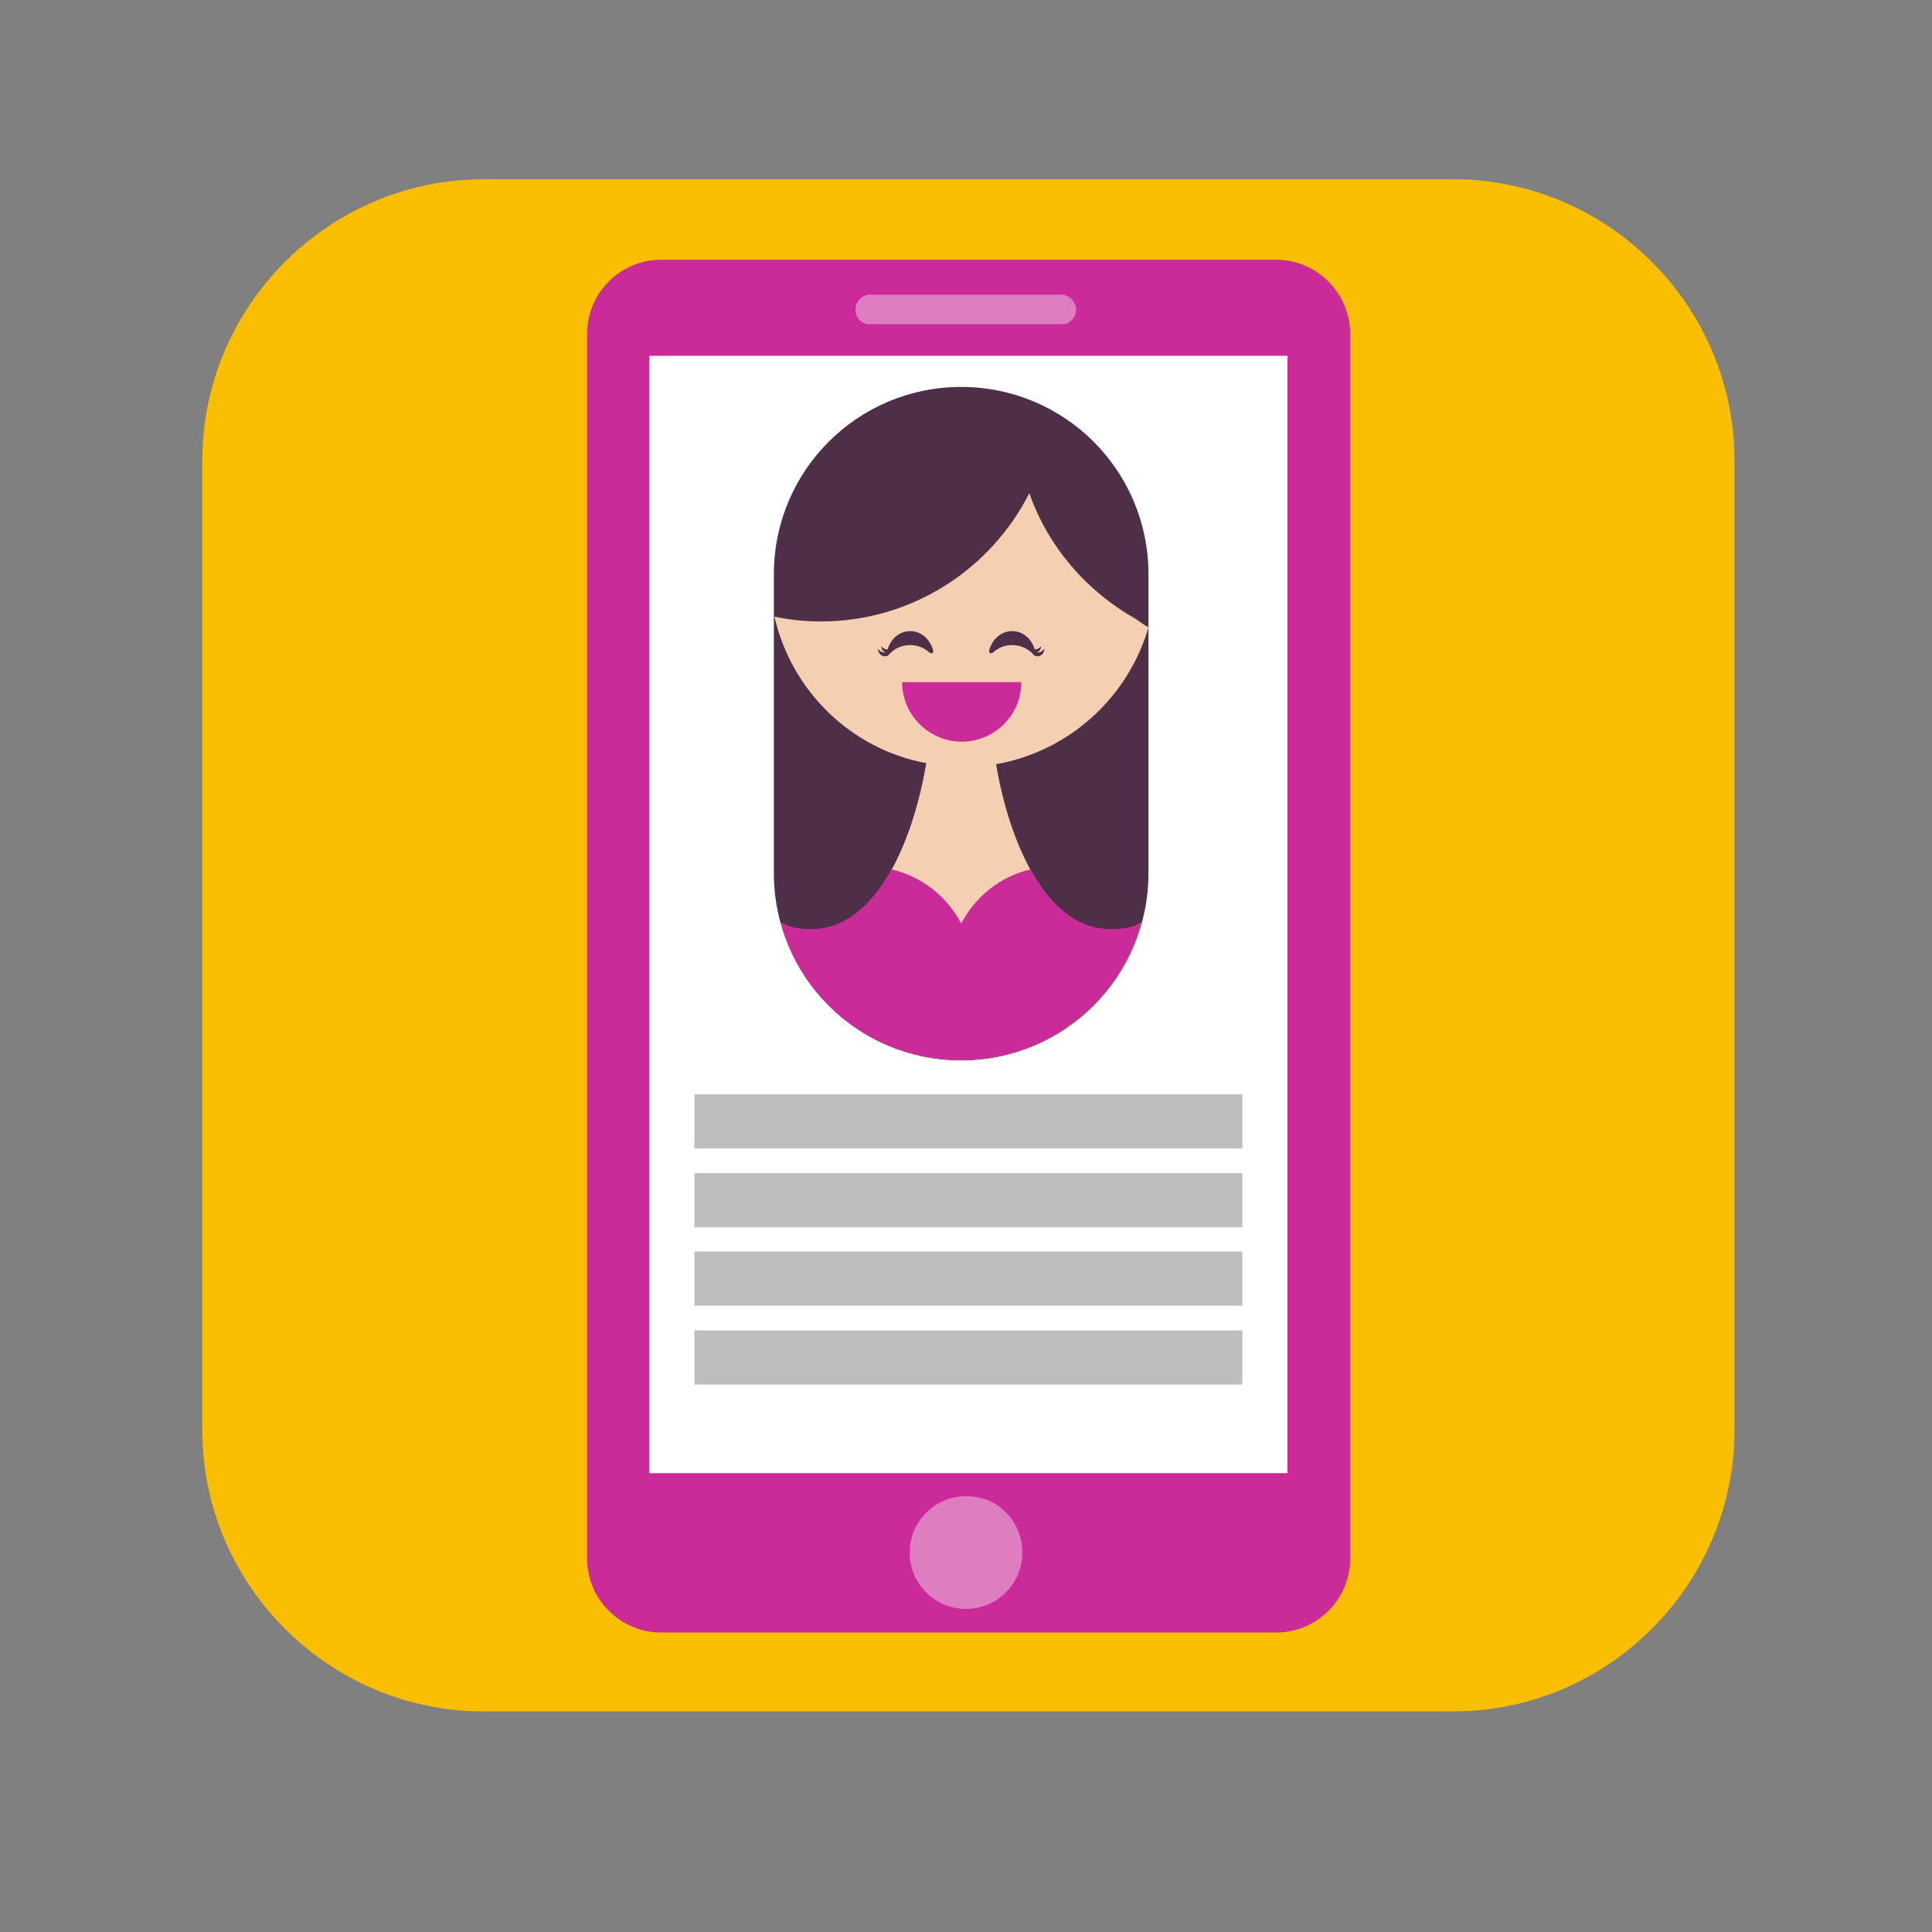 <?xml version="1.0" encoding="utf-8"?>
<!-- Generator: Adobe Illustrator 17.1.0, SVG Export Plug-In . SVG Version: 6.00 Build 0)  -->
<!DOCTYPE svg PUBLIC "-//W3C//DTD SVG 1.1//EN" "http://www.w3.org/Graphics/SVG/1.1/DTD/svg11.dtd">
<svg version="1.1" id="Layer_1" xmlns="http://www.w3.org/2000/svg" xmlns:xlink="http://www.w3.org/1999/xlink" x="0px" y="0px"
	 viewBox="0 0 360 360" enable-background="new 0 0 360 360" xml:space="preserve">
<rect x="0" y="0" width="360" height="360" fill="#808080" stroke="none"/>
<path fill="#F9BE00" d="M270.8,33.4H90.1c-28.8,0-52.4,23.6-52.4,52.4v180.7c0,28.8,23.6,52.4,52.4,52.4h180.7
	c28.8,0,52.4-23.6,52.4-52.4V85.8C323.2,57,299.6,33.4,270.8,33.4"/>
<path fill="#CB2B99" d="M237.8,48.4H123.2c-7.6,0-13.8,6.2-13.8,13.8v228.2c0,7.6,6.2,13.8,13.8,13.8h114.6
	c7.6,0,13.8-6.2,13.8-13.8V62.1C251.5,54.5,245.3,48.4,237.8,48.4"/>
<rect x="121" y="66.3" fill="#FFFFFF" width="118.9" height="208.2"/>
<g opacity="0.39">
	<g>
		<defs>
			<rect id="SVGID_1_" x="159.4" y="54.9" width="41.1" height="5.5"/>
		</defs>
		<clipPath id="SVGID_2_">
			<use xlink:href="#SVGID_1_"  overflow="visible"/>
		</clipPath>
		<path clip-path="url(#SVGID_2_)" fill="#FFFFFF" d="M197.7,54.9h-35.5c-1.5,0-2.8,1.2-2.8,2.8c0,1.5,1.2,2.8,2.8,2.8h35.5
			c1.5,0,2.8-1.2,2.8-2.8C200.5,56.2,199.2,54.9,197.7,54.9"/>
	</g>
</g>
<g opacity="0.39">
	<g>
		<defs>
			<rect id="SVGID_3_" x="169.4" y="278.7" width="21.1" height="21.1"/>
		</defs>
		<clipPath id="SVGID_4_">
			<use xlink:href="#SVGID_3_"  overflow="visible"/>
		</clipPath>
		<path clip-path="url(#SVGID_4_)" fill="#FFFFFF" d="M190.5,289.3c0,5.8-4.7,10.5-10.5,10.5c-5.8,0-10.5-4.7-10.5-10.5
			c0-5.8,4.7-10.5,10.5-10.5C185.8,278.7,190.5,283.4,190.5,289.3"/>
	</g>
</g>
<rect x="129.4" y="203.9" fill="#BCBEC0" width="102.1" height="10.1"/>
<rect x="129.4" y="218.6" fill="#BCBEC0" width="102.1" height="10.1"/>
<rect x="129.4" y="233.2" fill="#BCBEC0" width="102.1" height="10.1"/>
<rect x="129.4" y="247.9" fill="#BCBEC0" width="102.1" height="10.1"/>
<path fill="#4D2F48" d="M179.1,72.1c-19.3,0-34.9,15.6-34.9,34.9v17.4v20.9v17.4c0,19.3,15.6,34.9,34.9,34.9s34.9-15.6,34.9-34.9
	v-17.4v-20.9V107C214,87.7,198.4,72.1,179.1,72.1"/>
<path fill="#F5CFB2" d="M185.6,142.4c13.6-2.4,24.6-12.4,28.4-25.5c-0.9-0.5-1.7-1.1-2.4-1.6c-9.1-5.1-16.3-13.4-19.8-23.4
	c-7.2,14.2-21.9,23.9-38.9,23.9c-2.9,0-5.8-0.3-8.6-0.9c3.2,13.9,14.3,24.7,28.3,27.3c-3.1,18.3-11.4,31.4-21.2,31.4
	c-2.1,0-4-0.6-5.9-1.7c4.1,14.8,17.6,25.6,33.6,25.6c16.1,0,29.6-10.9,33.6-25.6c-1.9,1.1-3.9,1.7-6,1.7
	C197,173.6,188.7,160.6,185.6,142.4"/>
<path fill="#CB2B99" d="M190.3,127.1c0,6.2-5,11.1-11.1,11.1s-11.1-5-11.1-11.1H190.3z"/>
<path fill="#CB2B99" d="M179.1,197.5c16.1,0,29.6-10.9,33.6-25.6c-1.9,1.1-3.9,1.2-6,1.2c-5.6,0-10.7-3.9-14.7-11.1
	c-5.6,1.3-10.3,5.1-12.9,10.1c-2.6-5-7.3-8.8-13-10.1c-3.9,7.2-9.1,11.1-14.7,11.1c-2.1,0-4-0.1-5.9-1.2
	C149.5,186.7,163,197.5,179.1,197.5"/>
<path fill="#4D2F48" d="M173.9,121.3L173.9,121.3c-0.5-2.1-2.2-3.7-4.3-3.7c-2,0-3.6,1.4-4.2,3.4c-0.1,0-0.1,0-0.1,0
	c-0.4,0-0.8-0.2-1.1-0.6c0,0,0,0,0,0c0,0.6,0.4,1,0.8,1.2c0,0-0.1,0-0.1,0c-0.5,0-1-0.3-1.3-0.7c0,0,0,0,0,0c0,0.8,0.6,1.4,1.3,1.4
	c0.3,0,0.6-0.1,0.8-0.4h0c1-1.1,2.4-1.7,3.9-1.7c1.4,0,2.6,0.5,3.6,1.4h0c0.1,0.1,0.2,0.1,0.3,0.1
	C173.7,121.8,173.9,121.6,173.9,121.3C173.9,121.4,173.9,121.3,173.9,121.3"/>
<path fill="#4D2F48" d="M184.3,121.3L184.3,121.3c0.5-2.1,2.2-3.7,4.3-3.7c2,0,3.6,1.4,4.2,3.4c0.1,0,0.1,0,0.1,0
	c0.4,0,0.8-0.2,1.1-0.6c0,0,0,0,0,0c0,0.6-0.4,1-0.8,1.2c0,0,0.1,0,0.1,0c0.5,0,1-0.3,1.3-0.7c0,0,0,0,0,0c0,0.8-0.6,1.4-1.3,1.4
	c-0.3,0-0.6-0.1-0.8-0.4h0c-1-1.1-2.4-1.7-3.9-1.7c-1.4,0-2.6,0.5-3.6,1.4h0c-0.1,0.1-0.2,0.1-0.3,0.1
	C184.5,121.8,184.3,121.6,184.3,121.3C184.3,121.4,184.3,121.3,184.3,121.3"/>
</svg>
